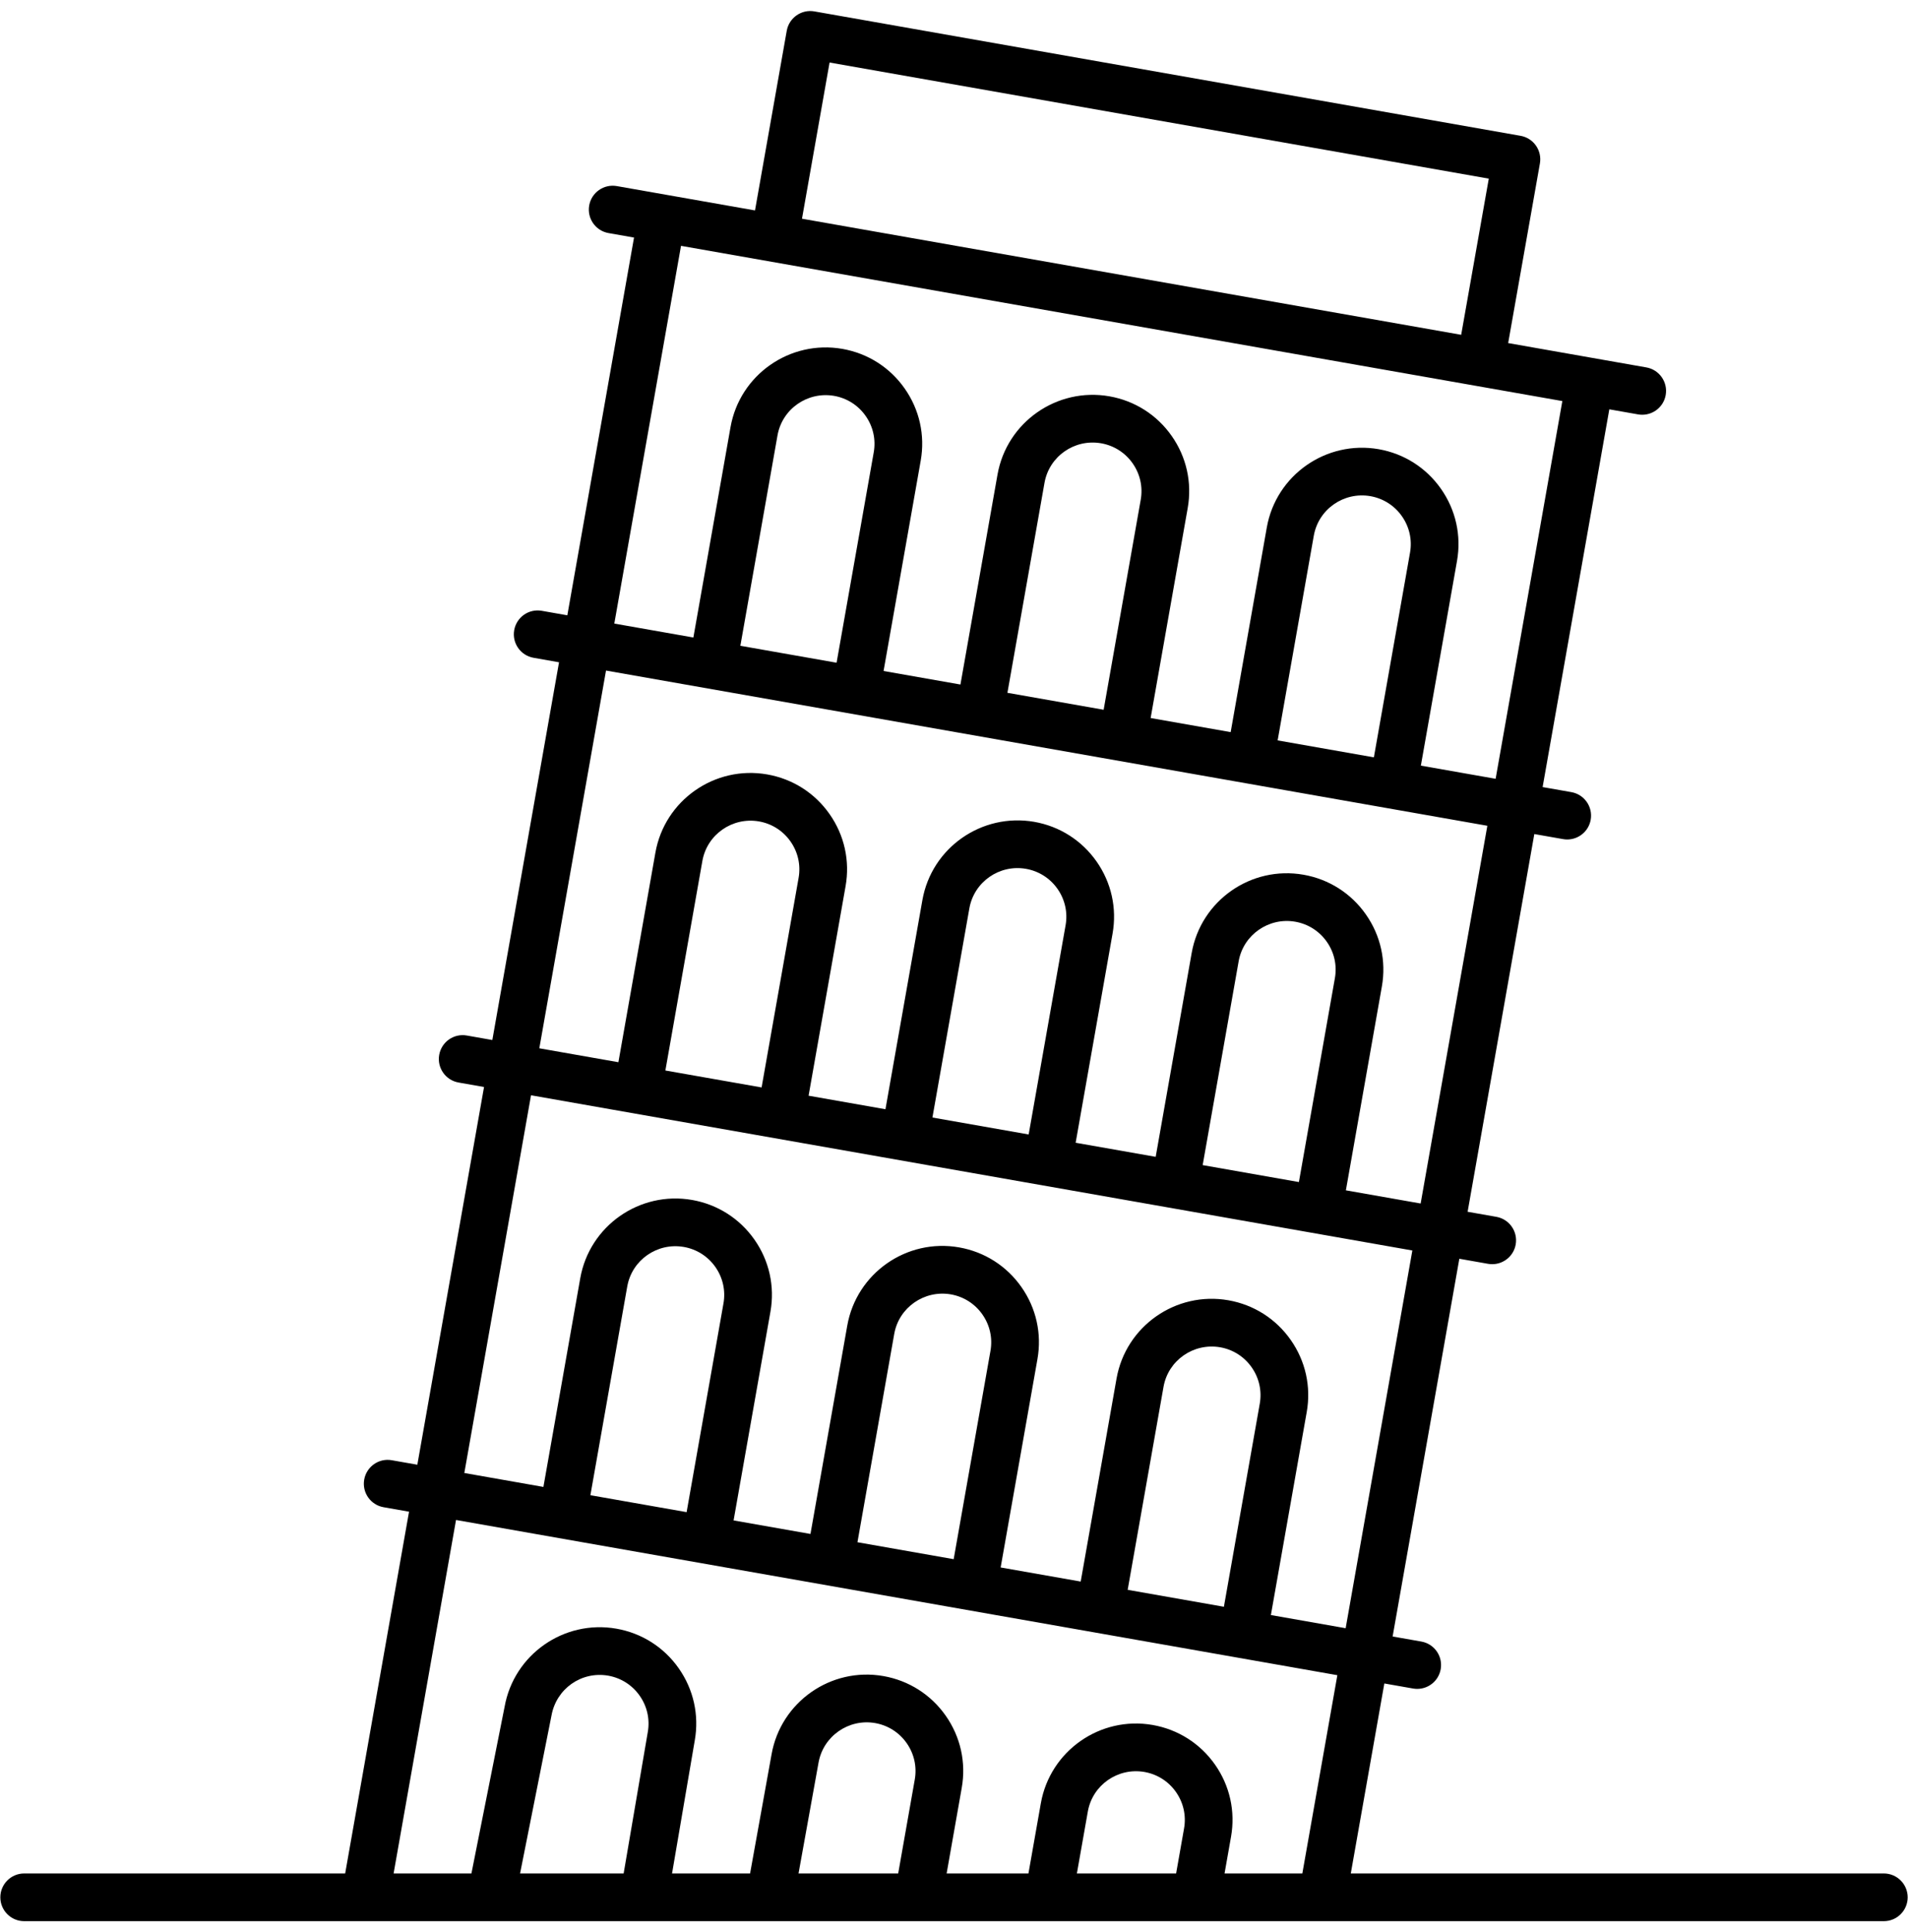 <svg width="160" height="162" viewBox="0 0 160 162" fill="none" xmlns="http://www.w3.org/2000/svg">
<path d="M157.972 157.076C159.076 157.076 159.972 157.972 159.972 159.076C159.972 160.181 159.076 161.076 157.972 161.076H2.028C0.924 161.076 0.028 160.181 0.028 159.076C0.028 157.972 0.924 157.076 2.028 157.076H28.945L34.301 126.745L32.164 126.369C31.076 126.178 30.35 125.141 30.541 124.053C30.732 122.966 31.768 122.233 32.857 122.43L34.997 122.806L40.59 91.137L38.453 90.761C37.365 90.569 36.639 89.532 36.83 88.444C37.022 87.357 38.053 86.627 39.147 86.821L41.286 87.198L46.879 55.528L44.742 55.151C43.654 54.96 42.928 53.923 43.119 52.835C43.312 51.748 44.339 51.019 45.435 51.212L47.575 51.589L53.168 19.918L51.031 19.542C49.943 19.351 49.217 18.313 49.408 17.226C49.6 16.138 50.634 15.413 51.725 15.602L63.313 17.643L65.975 2.578C66.168 1.489 67.21 0.765 68.291 0.956L127.51 11.387C128.032 11.478 128.497 11.774 128.802 12.209C129.105 12.644 129.225 13.181 129.133 13.704L126.471 28.764L138.058 30.805C139.146 30.996 139.872 32.033 139.681 33.121C139.51 34.092 138.666 34.774 137.713 34.774C137.599 34.774 137.481 34.764 137.364 34.744L134.953 34.319L129.36 65.99L131.769 66.414C132.856 66.605 133.583 67.642 133.392 68.73C133.221 69.701 132.377 70.384 131.424 70.384C131.31 70.384 131.192 70.374 131.075 70.353L128.664 69.929L123.071 101.598L125.479 102.022C126.567 102.214 127.294 103.251 127.103 104.339C126.932 105.309 126.088 105.992 125.135 105.992C125.021 105.992 124.903 105.982 124.786 105.962L122.376 105.537L116.782 137.208L119.19 137.632C120.278 137.823 121.005 138.86 120.813 139.948C120.643 140.919 119.799 141.601 118.846 141.601C118.731 141.601 118.614 141.592 118.497 141.571L116.087 141.147L113.274 157.076H157.972V157.076ZM99.292 153.302C99.482 152.226 99.241 151.142 98.614 150.248C97.987 149.353 97.048 148.756 95.97 148.566C93.734 148.179 91.614 149.663 91.223 151.883L90.305 157.076H98.626L99.292 153.302ZM76.71 149.203C76.9 148.128 76.659 147.044 76.032 146.149C75.405 145.254 74.466 144.656 73.388 144.467C71.163 144.08 69.032 145.564 68.639 147.791L66.963 157.076H75.32L76.71 149.203ZM54.321 145.227C54.511 144.153 54.27 143.068 53.643 142.175C53.016 141.279 52.076 140.682 50.998 140.492C48.752 140.106 46.643 141.59 46.243 143.851L43.612 157.076H52.297L54.321 145.227ZM124.846 14.978L69.566 5.242L67.253 18.337L122.531 28.071L124.846 14.978ZM131.014 33.626L57.108 20.612L51.514 52.282L58.145 53.45L61.26 35.811C62.036 31.42 66.24 28.483 70.64 29.251C72.769 29.626 74.626 30.806 75.866 32.576C77.107 34.346 77.584 36.492 77.209 38.621L74.094 56.258L80.54 57.393L83.649 39.787C84.425 35.395 88.631 32.457 93.029 33.227C95.159 33.602 97.016 34.782 98.256 36.552C99.497 38.321 99.974 40.469 99.598 42.597L96.489 60.202L103.201 61.383L106.231 44.222C107.008 39.83 111.211 36.894 115.611 37.661C117.741 38.036 119.598 39.217 120.838 40.986C122.079 42.756 122.556 44.902 122.181 47.031L119.15 64.192L125.42 65.296L131.014 33.626ZM70.154 55.565L73.269 37.926C73.459 36.852 73.219 35.767 72.591 34.873C71.964 33.977 71.024 33.38 69.946 33.19C67.707 32.807 65.591 34.287 65.199 36.507L62.085 54.144L70.154 55.565ZM92.549 59.508L95.658 41.901C95.849 40.826 95.607 39.742 94.981 38.848C94.353 37.953 93.414 37.355 92.336 37.166C90.098 36.779 87.981 38.263 87.589 40.482L84.48 58.087L92.549 59.508ZM115.21 63.498L118.241 46.336C118.431 45.262 118.19 44.177 117.562 43.283C116.936 42.388 115.996 41.79 114.918 41.6C112.679 41.214 110.563 42.697 110.171 44.917L107.14 62.077L115.21 63.498ZM124.725 69.235L50.819 56.221L45.226 87.892L51.857 89.059L54.96 71.49C55.734 67.099 59.935 64.155 64.339 64.93C66.469 65.305 68.325 66.485 69.565 68.255C70.808 70.025 71.284 72.172 70.908 74.3L67.806 91.867L74.252 93.002L77.349 75.466C78.125 71.074 82.325 68.139 86.728 68.905C88.858 69.28 90.715 70.461 91.955 72.23C93.196 74 93.673 76.147 93.297 78.275L90.201 95.811L96.913 96.992L99.931 79.9C100.706 75.508 104.906 72.565 109.311 73.34C111.44 73.715 113.297 74.895 114.537 76.665C115.779 78.434 116.256 80.582 115.88 82.71L112.862 99.801L119.132 100.905L124.725 69.235ZM63.866 91.174L66.969 73.604C67.159 72.53 66.918 71.446 66.291 70.552C65.663 69.656 64.724 69.058 63.645 68.869C61.417 68.483 59.291 69.964 58.899 72.185L55.797 89.753L63.866 91.174ZM86.261 95.117L89.357 77.58C89.548 76.505 89.307 75.421 88.68 74.526C88.053 73.632 87.113 73.034 86.035 72.845C83.805 72.456 81.679 73.94 81.288 76.161L78.191 93.696L86.261 95.117ZM108.922 99.107L111.94 82.014C112.131 80.939 111.89 79.855 111.263 78.962C110.635 78.066 109.695 77.469 108.617 77.279C106.393 76.891 104.262 78.375 103.87 80.596L100.853 97.686L108.922 99.107ZM118.436 104.844L44.53 91.831L38.937 123.5L45.569 124.668L48.659 107.169C49.435 102.777 53.64 99.837 58.039 100.608C60.169 100.983 62.025 102.164 63.266 103.933C64.507 105.703 64.983 107.85 64.607 109.978L61.517 127.476L67.964 128.611L71.049 111.144C71.823 106.752 76.029 103.809 80.428 104.584C82.558 104.959 84.414 106.14 85.654 107.909C86.897 109.679 87.373 111.826 86.997 113.954L83.912 131.42L90.625 132.602L93.631 115.579C94.407 111.187 98.61 108.246 103.011 109.018C105.141 109.393 106.997 110.574 108.237 112.344C109.479 114.113 109.955 116.261 109.579 118.389L106.573 135.41L112.843 136.514L118.436 104.844ZM57.578 126.782L60.668 109.283C60.858 108.208 60.617 107.124 59.99 106.229C59.363 105.335 58.424 104.737 57.346 104.548C55.111 104.16 52.99 105.643 52.599 107.864L49.509 125.362L57.578 126.782ZM79.973 130.726L83.058 113.259C83.248 112.183 83.007 111.1 82.38 110.206C81.752 109.31 80.812 108.713 79.734 108.523C77.511 108.14 75.38 109.618 74.988 111.84L71.904 129.305L79.973 130.726ZM102.633 134.716L105.64 117.693C105.83 116.618 105.589 115.534 104.962 114.64C104.335 113.745 103.396 113.147 102.317 112.958C100.083 112.575 97.962 114.055 97.57 116.274L94.564 133.295L102.633 134.716ZM112.147 140.453L38.241 127.439L33.007 157.076H39.533L42.312 143.113C43.088 138.722 47.289 135.78 51.691 136.553C53.821 136.928 55.678 138.108 56.918 139.878C58.159 141.647 58.636 143.794 58.263 145.912L56.356 157.076H62.9L64.701 147.088C65.478 142.697 69.68 139.752 74.081 140.527C76.211 140.902 78.067 142.083 79.308 143.852C80.549 145.623 81.025 147.77 80.649 149.898L79.382 157.076H86.243L87.283 151.187C88.059 146.796 92.26 143.854 96.663 144.627C98.793 145.002 100.649 146.183 101.89 147.952C103.131 149.722 103.607 151.869 103.231 153.997L102.688 157.076H109.211L112.147 140.453Z" fill="black"/>
</svg>
